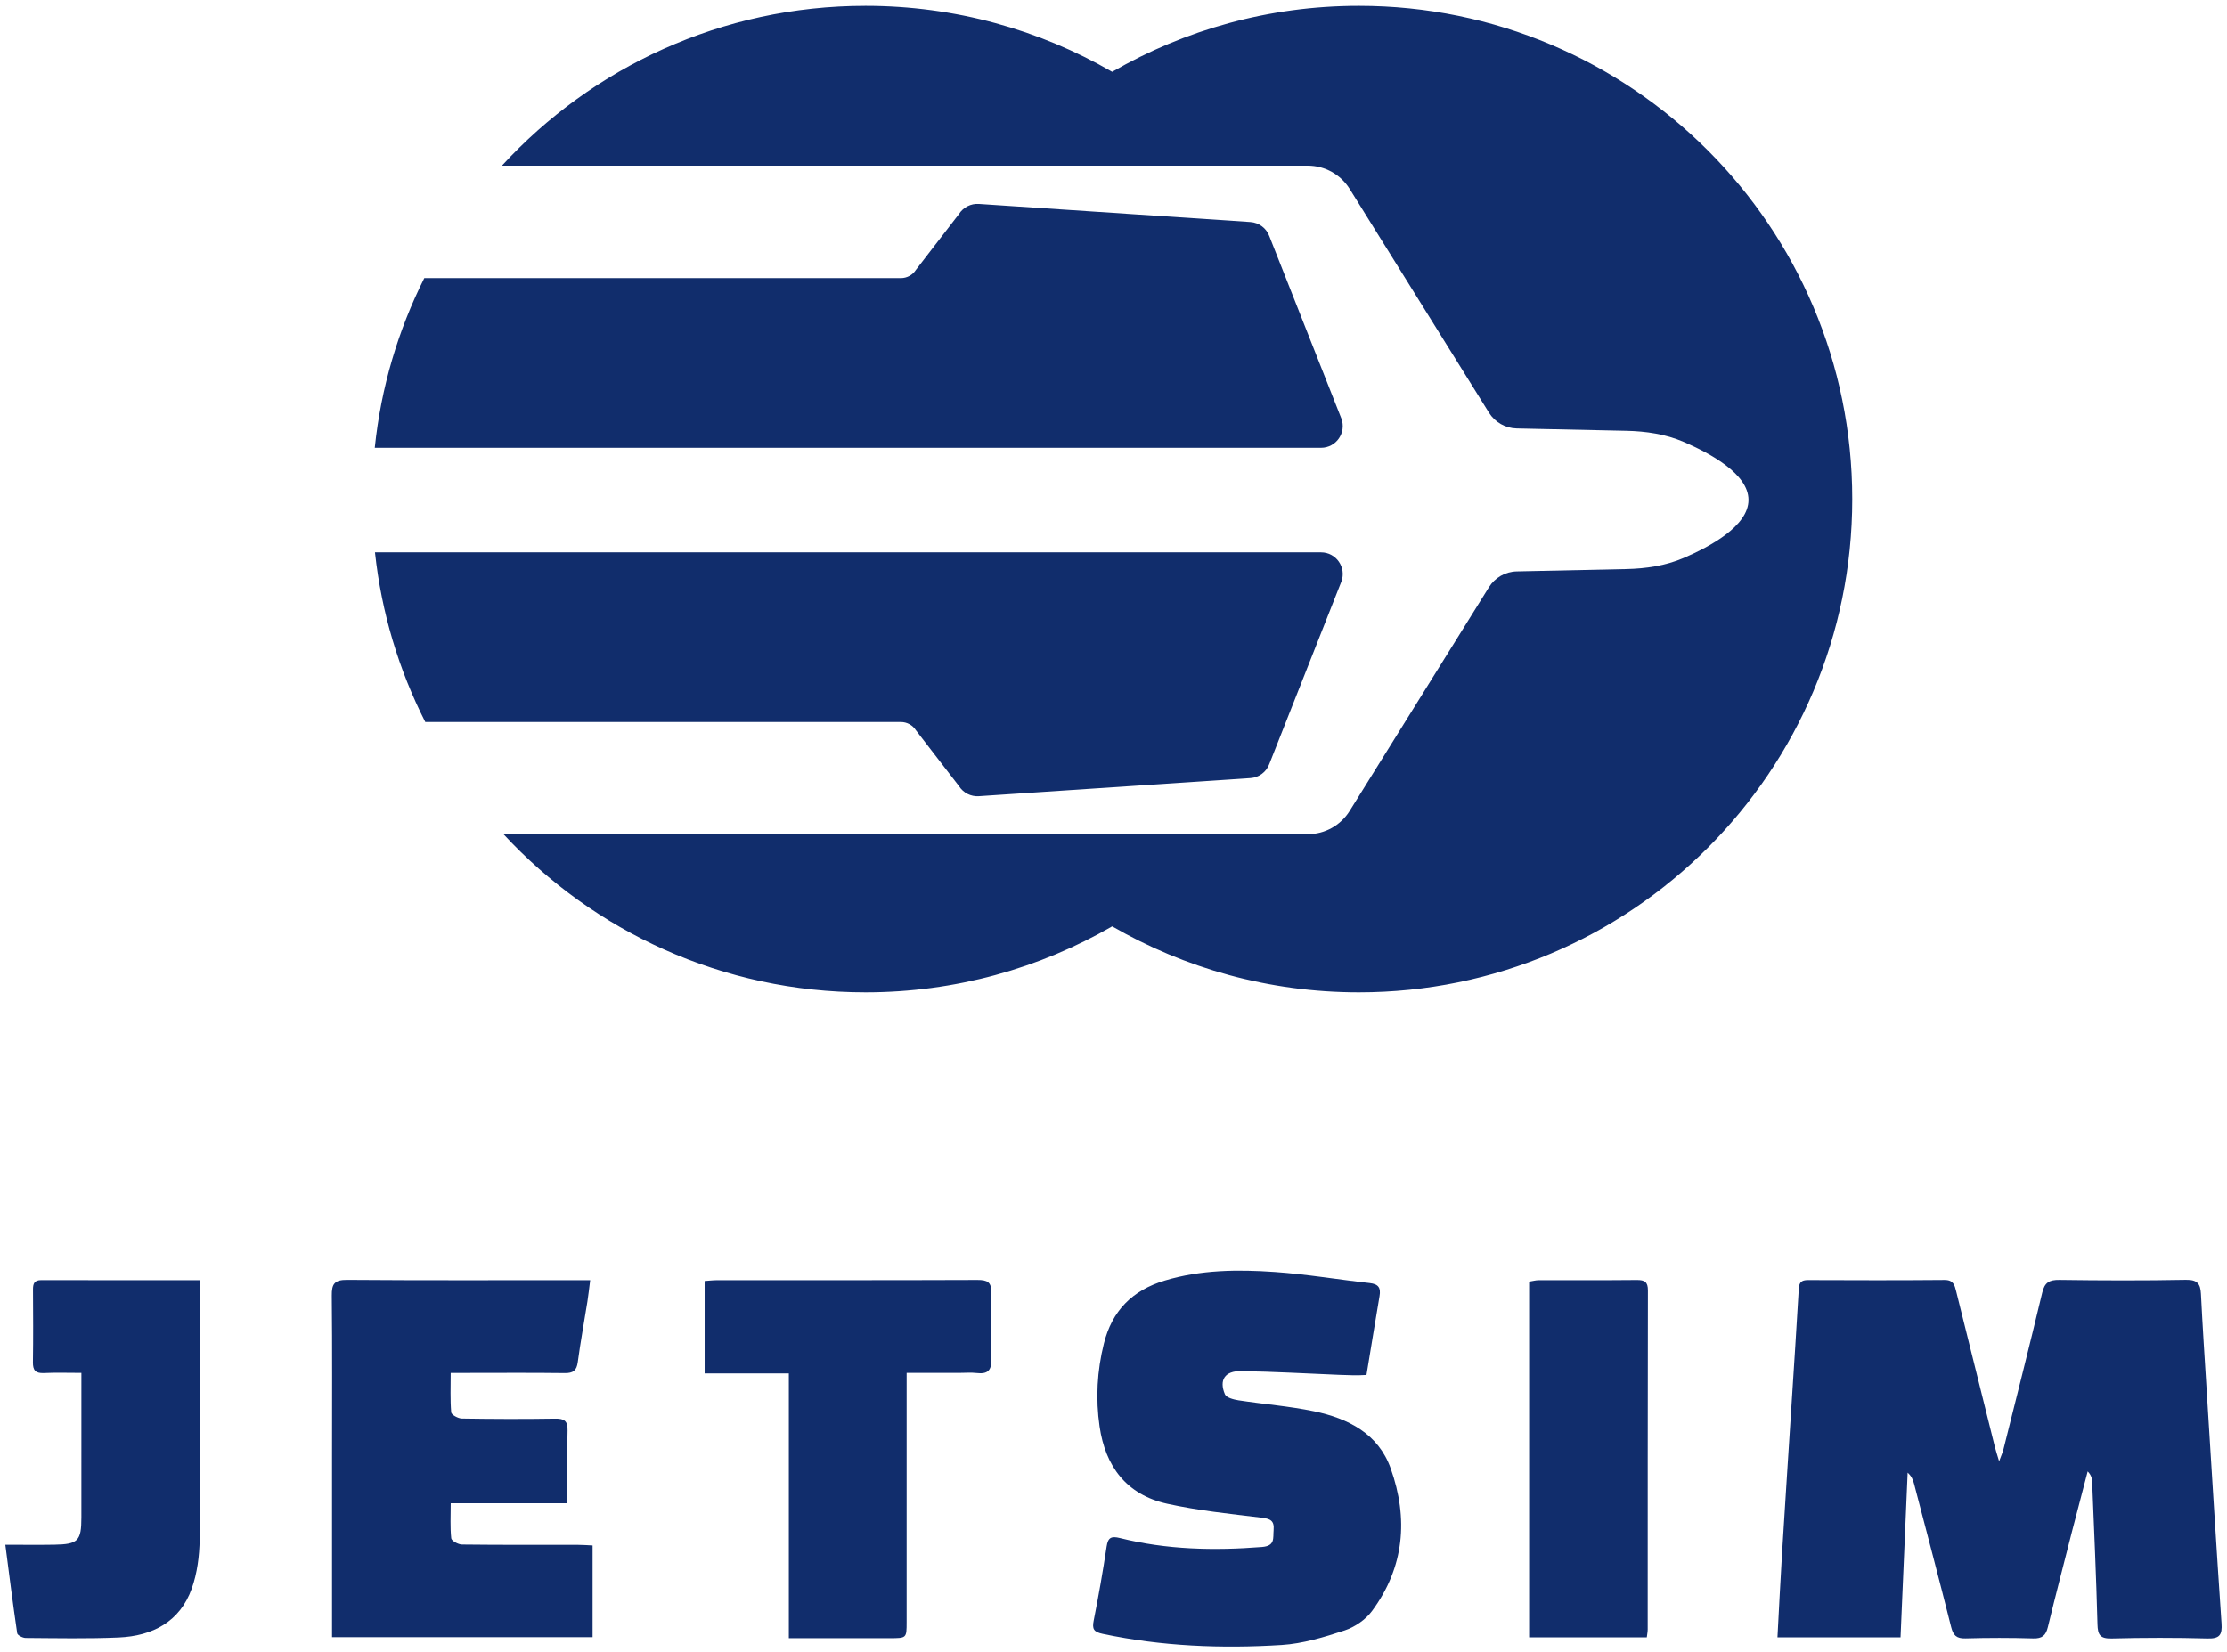 <svg width="256" height="190" viewBox="0 0 256 190" fill="none" xmlns="http://www.w3.org/2000/svg">
<path d="M212.92 57.386C212.92 88.709 187.528 114.1 156.205 114.1C145.875 114.1 136.19 111.338 127.848 106.512C119.506 111.338 109.821 114.1 99.491 114.1C83.046 114.1 68.236 107.1 57.877 95.918H150.331C152.29 95.918 154.11 94.907 155.146 93.244L171.16 67.516C171.849 66.41 173.049 65.727 174.352 65.699L186.95 65.43C189.199 65.382 191.458 65.051 193.544 64.155C195.091 63.49 196.939 62.569 198.404 61.453C199.857 60.346 200.995 59.002 200.995 57.483C200.995 55.963 199.857 54.618 198.404 53.512C196.939 52.396 195.091 51.474 193.544 50.81C191.458 49.914 189.199 49.584 186.95 49.536L174.352 49.266C173.049 49.239 171.849 48.554 171.16 47.448L155.146 21.721C154.11 20.058 152.29 19.047 150.331 19.047L57.699 19.047C68.066 7.752 82.951 0.671 99.491 0.671C109.821 0.671 119.506 3.434 127.848 8.26C136.19 3.434 145.875 0.671 156.205 0.671C187.528 0.671 212.92 26.063 212.92 57.386Z" fill="#112D6C"/>
<path d="M154.195 48.124C154.799 49.754 153.593 51.487 151.855 51.487L43.08 51.487C43.798 44.534 45.773 37.954 48.774 31.977H103.562C104.26 31.977 104.91 31.621 105.285 31.032L110.246 24.597C110.736 23.828 111.607 23.387 112.517 23.447L143.738 25.529C144.719 25.594 145.57 26.229 145.912 27.151L154.195 48.124Z" fill="#112D6C"/>
<path d="M151.855 63.511C153.593 63.511 154.799 65.244 154.195 66.874L145.912 87.848C145.57 88.77 144.719 89.405 143.738 89.47L112.517 91.551C111.607 91.612 110.736 91.171 110.246 90.401L105.285 83.966C104.91 83.377 104.26 83.021 103.562 83.021H48.888C45.857 77.049 43.852 70.468 43.104 63.511L151.855 63.511Z" fill="#112D6C"/>
<path d="M238.185 176.084C237.237 179.827 236.29 183.448 235.408 187.085C235.177 188.035 234.766 188.419 233.717 188.387C231.128 188.31 228.534 188.312 225.945 188.386C224.892 188.416 224.528 188.031 224.287 187.069C222.91 181.577 221.461 176.102 220.03 170.624C219.913 170.176 219.749 169.741 219.287 169.332C219.016 175.614 218.746 181.896 218.471 188.266C213.717 188.266 209.106 188.266 204.325 188.266C204.502 184.994 204.656 181.804 204.851 178.617C205.201 172.923 205.576 167.231 205.939 161.538C206.224 157.089 206.521 152.64 206.776 148.189C206.818 147.46 207.065 147.18 207.824 147.183C213.055 147.203 218.286 147.218 223.517 147.171C224.561 147.162 224.693 147.777 224.871 148.495C226.349 154.457 227.832 160.419 229.318 166.379C229.419 166.786 229.554 167.184 229.804 168.027C230.071 167.3 230.218 166.99 230.299 166.665C231.8 160.658 233.325 154.658 234.759 148.636C235.039 147.459 235.559 147.147 236.744 147.164C241.583 147.231 246.425 147.247 251.263 147.156C252.589 147.131 252.946 147.605 253.004 148.767C253.189 152.453 253.43 156.137 253.66 159.822C254.219 168.768 254.764 177.716 255.371 186.66C255.459 187.951 255.185 188.435 253.75 188.395C250.087 188.295 246.417 188.3 242.753 188.395C241.419 188.429 241.142 187.989 241.11 186.768C240.968 181.304 240.719 175.842 240.498 170.379C240.483 169.985 240.387 169.593 239.984 169.188C239.393 171.448 238.802 173.708 238.185 176.084Z" fill="#112D6C"/>
<path d="M157.081 158.098C156 158.168 154.96 158.126 153.919 158.084C150.166 157.931 146.415 157.713 142.661 157.654C140.807 157.625 140.11 158.673 140.81 160.321C140.972 160.703 141.806 160.925 142.364 161.011C145.255 161.457 148.19 161.679 151.046 162.273C154.979 163.092 158.448 164.861 159.864 168.845C161.911 174.603 161.446 180.204 157.71 185.247C156.979 186.234 155.739 187.083 154.555 187.473C152.212 188.244 149.766 188.991 147.324 189.143C140.435 189.572 133.557 189.302 126.764 187.864C125.725 187.644 125.53 187.308 125.724 186.334C126.284 183.512 126.785 180.676 127.209 177.832C127.366 176.779 127.748 176.603 128.75 176.853C134.114 178.191 139.557 178.312 145.053 177.879C146.612 177.756 146.323 176.873 146.406 175.933C146.502 174.839 146.034 174.627 145.001 174.503C141.375 174.068 137.721 173.687 134.165 172.903C129.468 171.866 127.065 168.588 126.402 164.035C125.935 160.826 126.109 157.636 126.899 154.471C127.833 150.732 130.154 148.359 133.894 147.238C138.041 145.995 142.295 145.958 146.538 146.254C150.183 146.509 153.801 147.123 157.437 147.525C158.469 147.64 158.747 148.076 158.58 149.041C158.064 152.018 157.604 155.003 157.081 158.098Z" fill="#112D6C"/>
<path d="M38.169 167.687C38.169 161.352 38.205 155.16 38.14 148.969C38.126 147.631 38.436 147.149 39.907 147.16C48.711 147.228 57.516 147.194 66.32 147.193C66.754 147.193 67.187 147.193 67.845 147.193C67.728 148.1 67.646 148.884 67.523 149.662C67.155 151.985 66.727 154.3 66.415 156.63C66.285 157.596 65.885 157.896 64.907 157.883C61.141 157.834 57.374 157.864 53.608 157.864C53.08 157.864 52.552 157.864 51.809 157.864C51.809 159.467 51.743 160.94 51.867 162.398C51.89 162.677 52.658 163.101 53.089 163.108C56.659 163.166 60.23 163.177 63.8 163.12C64.87 163.103 65.271 163.381 65.242 164.487C65.171 167.211 65.219 169.938 65.219 172.852C60.712 172.852 56.344 172.852 51.812 172.852C51.812 174.319 51.734 175.609 51.871 176.876C51.903 177.167 52.673 177.591 53.107 177.596C57.558 177.649 62.009 177.627 66.46 177.632C66.986 177.633 67.511 177.675 68.12 177.702C68.12 181.255 68.12 184.689 68.12 188.243C58.192 188.243 48.297 188.243 38.169 188.243C38.169 181.426 38.169 174.629 38.169 167.687Z" fill="#112D6C"/>
<path d="M110.207 157.862C108.17 157.862 106.279 157.862 104.221 157.862C104.221 158.622 104.221 159.184 104.221 159.746C104.221 168.669 104.222 177.591 104.22 186.514C104.22 188.361 104.217 188.361 102.277 188.362C98.468 188.362 94.66 188.362 90.679 188.362C90.679 178.226 90.679 168.181 90.679 157.924C87.376 157.924 84.236 157.924 80.999 157.924C80.999 154.288 80.999 150.863 80.999 147.289C81.495 147.256 81.962 147.197 82.429 147.196C92.402 147.191 102.375 147.209 112.347 147.17C113.518 147.165 113.994 147.418 113.947 148.67C113.851 151.209 113.848 153.756 113.947 156.295C113.997 157.606 113.515 158.023 112.257 157.875C111.631 157.802 110.988 157.862 110.207 157.862Z" fill="#112D6C"/>
<path d="M22.998 159.047C22.997 165.138 23.068 171.086 22.955 177.03C22.92 178.918 22.673 180.89 22.043 182.66C20.692 186.454 17.559 188.11 13.644 188.281C10.083 188.436 6.511 188.359 2.944 188.336C2.607 188.334 2.011 188.021 1.977 187.79C1.489 184.486 1.076 181.171 0.614 177.621C2.662 177.621 4.458 177.645 6.253 177.615C8.979 177.569 9.355 177.175 9.356 174.48C9.359 169.493 9.357 164.505 9.357 159.517C9.357 159.044 9.357 158.572 9.357 157.862C7.845 157.862 6.444 157.814 5.049 157.879C4.074 157.923 3.772 157.553 3.786 156.629C3.828 153.848 3.812 151.066 3.794 148.284C3.79 147.615 3.921 147.185 4.744 147.187C10.75 147.203 16.755 147.196 22.998 147.196C22.998 151.173 22.998 155.038 22.998 159.047Z" fill="#112D6C"/>
<path d="M175.776 174.884C175.776 165.641 175.776 156.541 175.776 147.363C176.216 147.293 176.535 147.199 176.855 147.198C180.617 147.188 184.379 147.214 188.14 147.175C189.06 147.166 189.433 147.392 189.431 148.374C189.402 161.366 189.412 174.357 189.407 187.349C189.407 187.625 189.347 187.901 189.304 188.265C184.825 188.265 180.411 188.265 175.776 188.265C175.776 183.816 175.776 179.422 175.776 174.884Z" fill="#112D6C"/>
</svg>
